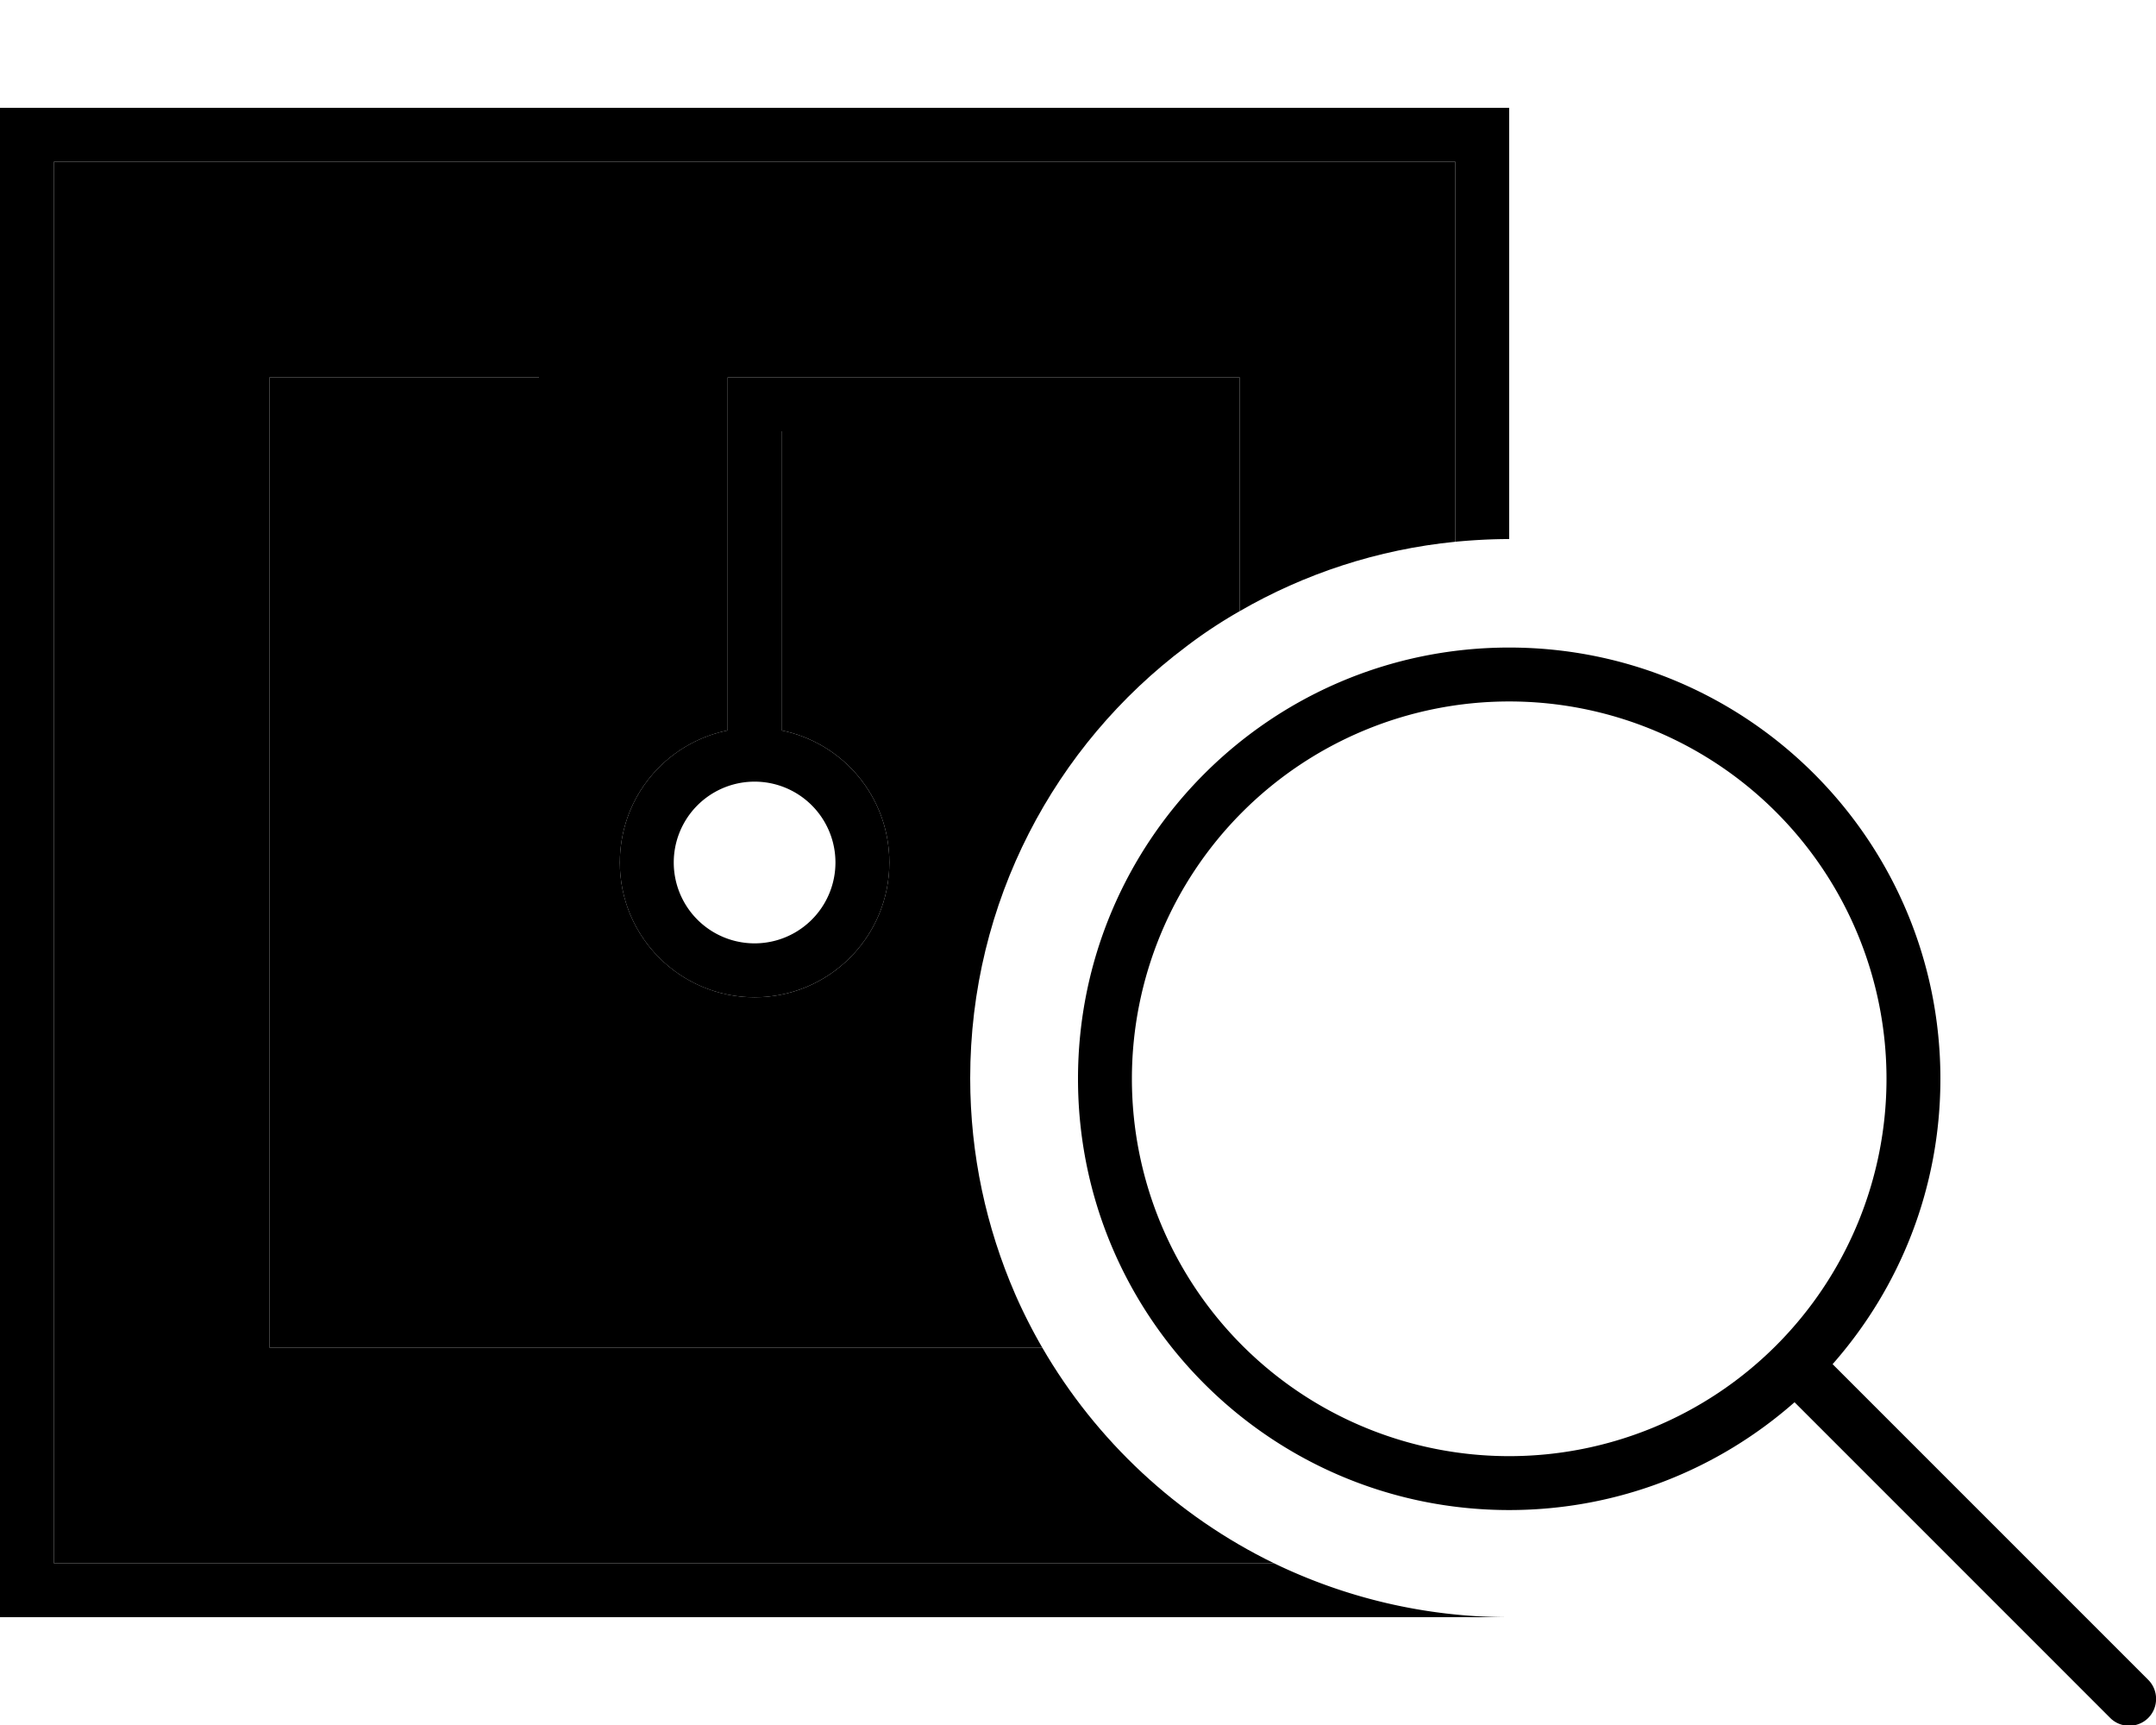 <svg xmlns="http://www.w3.org/2000/svg" viewBox="0 0 640 512"><path class="pr-icon-duotone-secondary" d="M16 48l416 0 0 112.8c-23.1 2.3-44.8 9.5-64 20.6l0-61.4 0-8-8 0-136 0-8 0 0 8 0 96.8c-18.3 3.7-32 19.8-32 39.2c0 22.1 17.9 40 40 40s40-17.9 40-40c0-19.4-13.7-35.5-32-39.2l0-88.8 120 0 0 64c-38.9 29.2-64 75.7-64 128c0 22.8 4.8 44.4 13.3 64L96 384l0-256 56 0 8 0 0-16-8 0-64 0-8 0 0 8 0 272 0 8 8 0 221.4 0c16 27.6 40 50 68.8 64L16 464 16 48z"/><path class="pr-icon-duotone-primary" d="M432 48L16 48l0 416 362.2 0c21.1 10.2 44.8 16 69.8 16l-16 0L16 480 0 480l0-16L0 48 0 32l16 0 416 0 16 0 0 16 0 112c-5.4 0-10.7 .3-16 .8L432 48zm-64 72l0 61.4c-5.6 3.2-10.9 6.7-16 10.6l0-64-120 0 0 88.8c18.3 3.7 32 19.8 32 39.2c0 22.1-17.9 40-40 40s-40-17.9-40-40c0-19.4 13.7-35.5 32-39.2l0-96.8 0-8 8 0 136 0 8 0 0 8zM309.4 400L88 400l-8 0 0-8 0-272 0-8 8 0 64 0 8 0 0 16-8 0-56 0 0 256 205.3 0c2.4 5.5 5.1 10.8 8.1 16zM224 232a24 24 0 1 0 0 48 24 24 0 1 0 0-48zM448 432.2a112 112 0 1 0 0-224 112 112 0 1 0 0 224zm0 16c-70.7 0-128-57.3-128-128s57.3-128 128-128s128 57.3 128 128c0 32.5-12.1 62.1-32 84.7l93.7 93.7c3.1 3.1 3.1 8.2 0 11.3s-8.2 3.1-11.3 0l-93.7-93.7c-22.6 19.9-52.2 32-84.7 32z"/></svg>